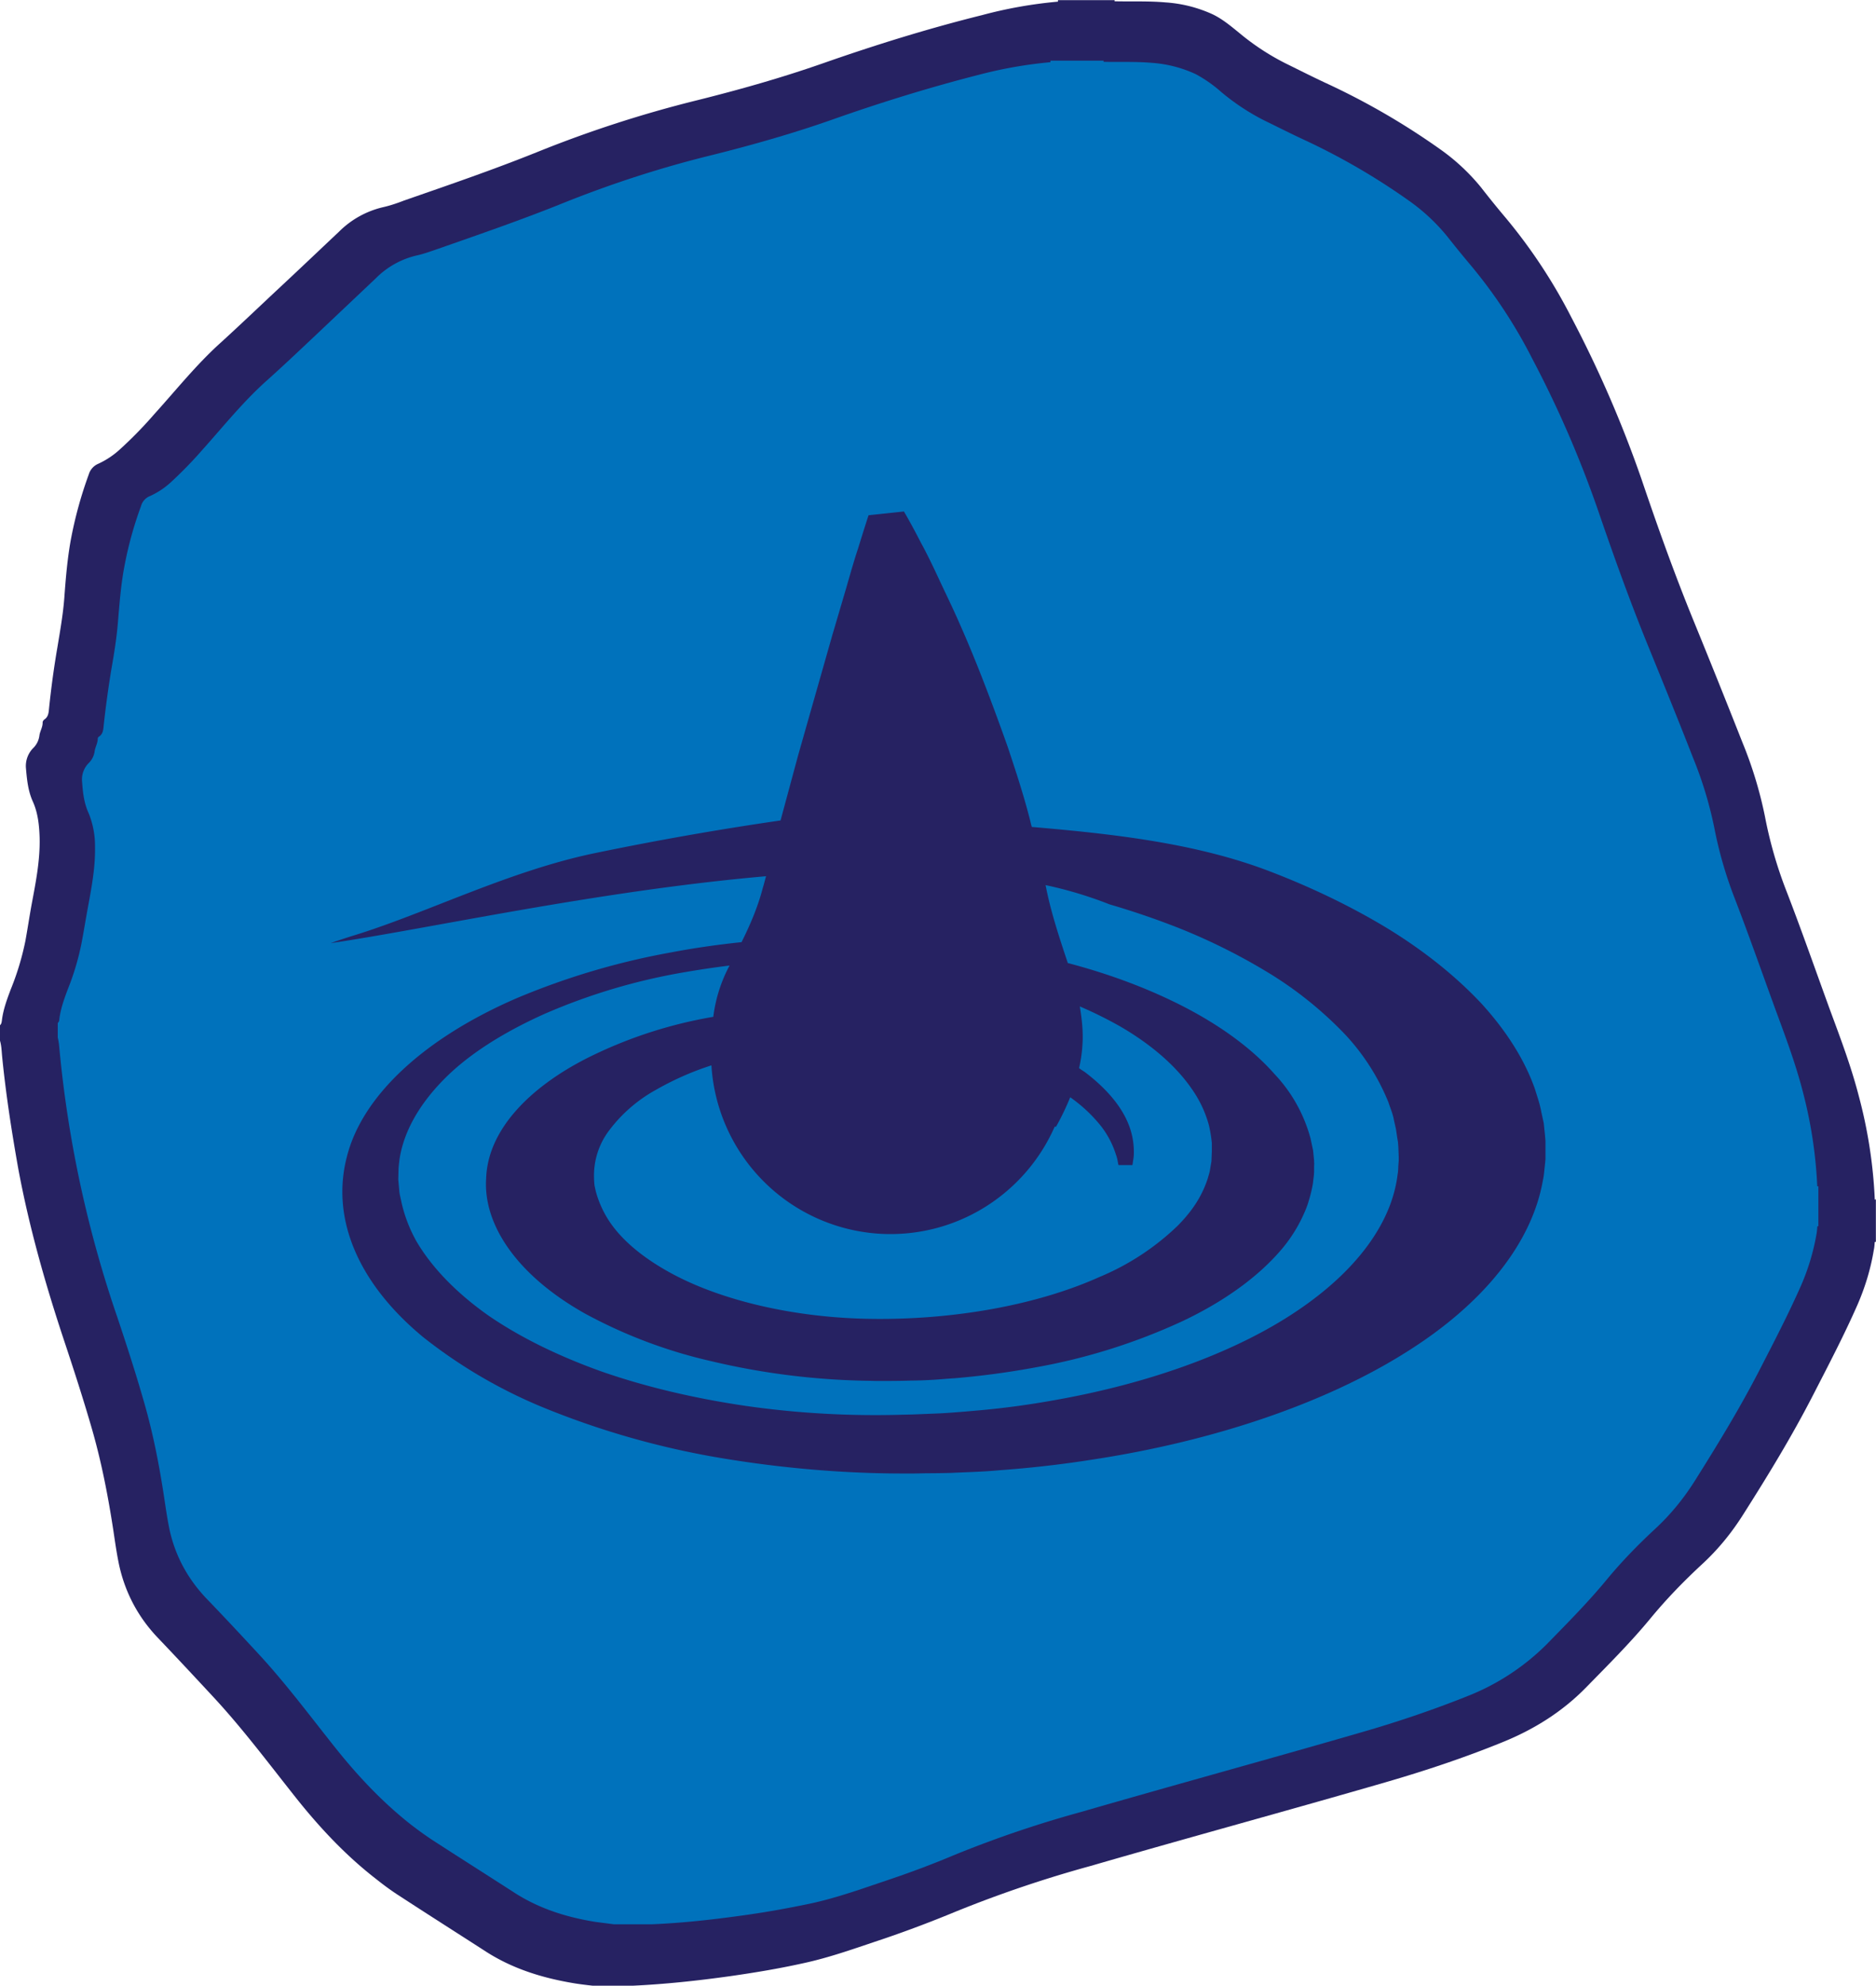 <svg width="56.718" height="60" viewBox="0 0 15.007 15.875" xmlns="http://www.w3.org/2000/svg"><path d="M14.997 9.583a3.847 3.847 0 0 0-.128-.822c-.06-.232-.144-.455-.227-.679-.118-.323-.231-.648-.356-.97a3.396 3.396 0 0 1-.167-.583 3.267 3.267 0 0 0-.181-.595 84.74 84.74 0 0 0-.395-.983c-.15-.368-.283-.74-.41-1.115a9.352 9.352 0 0 0-.563-1.299 4.298 4.298 0 0 0-.523-.793 7.642 7.642 0 0 1-.201-.248 1.646 1.646 0 0 0-.327-.304 5.74 5.74 0 0 0-.908-.526c-.11-.051-.218-.106-.328-.16a1.93 1.93 0 0 1-.366-.24C9.848.21 9.781.153 9.7.114a1.077 1.077 0 0 0-.377-.095c-.135-.012-.27-.006-.406-.009a.013.013 0 0 1 0-.009h-.454v.012a3.553 3.553 0 0 0-.608.108C7.424.228 7 .36 6.58.507c-.329.115-.665.21-1.002.294a9.54 9.54 0 0 0-1.272.411c-.355.143-.714.266-1.074.391-.056.022-.113.041-.171.054a.735.735 0 0 0-.35.196c-.17.16-.338.32-.507.477-.145.136-.29.274-.437.408-.195.175-.358.38-.533.573a3.292 3.292 0 0 1-.27.277.669.669 0 0 1-.179.12.134.134 0 0 0-.075.085 3.271 3.271 0 0 0-.144.525c-.027.15-.04.303-.051.455-.01.136-.034.27-.056.403-.028.163-.05.325-.067.49-.003.033-.006.065-.037.086-.006.003-.014.016-.014.022.002.038-.022.072-.026.108a.17.17 0 0 1-.051.1.204.204 0 0 0-.056.164c.008.092.017.18.056.265.04.09.05.189.053.288.004.178-.03.351-.063.526-.018.098-.033.199-.051.298a2.184 2.184 0 0 1-.118.389c-.03.08-.06.161-.07.247-.002.012-.003.027-.015.037v.124c.012.041.013.084.017.126.03.303.077.604.13.902.086.46.213.908.36 1.352.08.24.158.48.228.722.077.267.13.54.172.815.014.093.027.187.047.28.05.222.154.416.313.581.148.155.295.313.441.47.229.247.431.516.64.78.196.249.41.48.662.675.059.047.12.092.184.133.23.15.462.297.693.446.213.137.449.21.697.252.053.009.105.015.158.021h.318c.26-.012.52-.04.778-.076.196-.028.39-.06.584-.103.22-.047.43-.124.644-.195.197-.067.39-.14.583-.22a9.69 9.69 0 0 1 1.077-.364c.784-.227 1.572-.441 2.356-.668.317-.092.63-.196.935-.32.255-.103.482-.245.674-.442.176-.18.354-.357.513-.55.127-.154.266-.297.413-.433.128-.118.237-.252.33-.4.197-.31.388-.623.556-.95.123-.239.247-.476.355-.721.061-.14.106-.286.131-.438.005-.021.006-.044.008-.065L15 9.928h.006v-.34a.009.009 0 0 1-.01 0" style="fill:#262262;fill-opacity:1;fill-rule:nonzero;stroke:none;stroke-width:1.077"/><path d="M5.243 8.715a1.181 1.181 0 0 0-.37.322.596.596 0 0 0-.121.381c0 .018.002.042.004.06l.01.046a.821.821 0 0 0 .154.302c.104.13.262.253.462.36.399.213.984.353 1.61.358.635.006 1.295-.107 1.803-.335a2.02 2.02 0 0 0 .626-.41c.079-.08.142-.162.187-.25a.827.827 0 0 0 .055-.133c.006-.022.014-.045.017-.068l.011-.065.003-.08v-.065a1.11 1.11 0 0 0-.023-.141.92.92 0 0 0-.13-.281c-.124-.184-.32-.36-.585-.513a3.264 3.264 0 0 0-.318-.157c.017.104.028.204.021.306a1.106 1.106 0 0 1-.027.187c.015.012.03.021.044.03.192.145.292.283.342.396a.596.596 0 0 1 .052.262c-.001.03-.006.051-.008.067a.49.49 0 0 1-.003.02h-.111s-.003-.005-.005-.02c-.003-.016-.006-.037-.016-.063a.722.722 0 0 0-.124-.234 1.19 1.19 0 0 0-.242-.225 2.01 2.01 0 0 1-.113.235h-.011c-.238.542-.796.9-1.419.855a1.437 1.437 0 0 1-1.327-1.345 2.33 2.33 0 0 0-.448.198" style="fill:#0072bc;fill-opacity:1;fill-rule:nonzero;stroke:none;stroke-width:1.077"/><path d="m11.186 9.17-.003-.04-.006-.035-.01-.068-.016-.071c-.008-.049-.029-.096-.044-.143a1.767 1.767 0 0 0-.344-.54 3.016 3.016 0 0 0-.58-.474 4.803 4.803 0 0 0-.769-.386 6.482 6.482 0 0 0-.538-.183 3.218 3.218 0 0 0-.512-.154l.01.049c.04.188.103.38.168.574.305.08.586.183.835.303.344.165.626.366.818.584a1.202 1.202 0 0 1 .289.517l.02.094.008.081v.01l.001.015-.001.02v.046c-.001.03-.006.06-.009.09-.01.06-.026.12-.046.18a1.182 1.182 0 0 1-.201.344c-.185.22-.46.42-.799.58a4.793 4.793 0 0 1-1.17.368 6.58 6.58 0 0 1-.658.088c-.055.003-.11.009-.167.012a3.075 3.075 0 0 1-.172.006 5.34 5.34 0 0 1-.165.003h-.122l-.042-.001a5.811 5.811 0 0 1-1.276-.158 3.95 3.95 0 0 1-1.006-.38c-.55-.309-.815-.716-.79-1.081.013-.385.344-.725.806-.96a3.592 3.592 0 0 1 1.011-.331 1.172 1.172 0 0 1 .13-.41 7.483 7.483 0 0 0-.352.052 4.83 4.83 0 0 0-1.129.335c-.33.148-.61.325-.805.524-.197.2-.32.416-.354.637-.003.027-.007.055-.008.083l-.002.08.008.088c.002.03.01.055.015.082.023.108.063.218.123.325.124.21.319.411.572.59.255.176.568.329.918.453.352.122.743.213 1.147.272.406.058.821.082 1.244.07l.088-.002.075-.003.148-.006c.104-.006.208-.015.309-.024.204-.018.406-.046.6-.081.78-.137 1.463-.391 1.941-.713.48-.322.76-.707.806-1.092.005-.025.005-.05.006-.073l.003-.036v-.03z" style="fill:#0072bc;fill-opacity:1;fill-rule:nonzero;stroke:none;stroke-width:1.077"/><path d="M14.537 9.482a3.603 3.603 0 0 0-.12-.772c-.057-.217-.136-.427-.213-.636-.111-.304-.218-.61-.335-.912a3.28 3.28 0 0 1-.156-.547 3.141 3.141 0 0 0-.17-.558c-.121-.31-.246-.616-.371-.923-.14-.345-.265-.695-.386-1.047a8.692 8.692 0 0 0-.528-1.218 3.973 3.973 0 0 0-.49-.745 9.227 9.227 0 0 1-.19-.233 1.537 1.537 0 0 0-.305-.285 5.326 5.326 0 0 0-.853-.494c-.103-.048-.205-.1-.308-.15A1.8 1.8 0 0 1 9.77.736a1.07 1.07 0 0 0-.206-.144 1 1 0 0 0-.353-.09C9.083.491 8.956.497 8.829.494a.009.009 0 0 1 0-.009h-.426v.012a3.513 3.513 0 0 0-.57.1C7.43.7 7.03.824 6.638.963c-.31.108-.624.197-.94.276-.409.1-.806.229-1.195.385-.332.134-.67.25-1.007.368-.053.018-.107.038-.162.05a.676.676 0 0 0-.329.184l-.475.449c-.135.127-.271.256-.41.38-.183.166-.336.357-.5.54a3.34 3.34 0 0 1-.253.26.627.627 0 0 1-.168.111.12.12 0 0 0-.071.08c-.059.16-.104.324-.135.493-.026.141-.037.285-.049.428-.01.126-.03.252-.052.377a8.16 8.16 0 0 0-.063.46c-.003.031-.005.06-.033.082-.007.003-.014.012-.014.018 0 .037-.02.068-.025.102a.162.162 0 0 1-.047.094.186.186 0 0 0-.053.154c.006.086.016.17.053.249a.696.696 0 0 1 .05.27c.003.167-.029.33-.059.493-.017.093-.032.187-.05.28a2.067 2.067 0 0 1-.11.366c-.028.075-.055.15-.066.232-.001.012-.001.024-.013.034v.116c.01.04.012.08.016.119a9.252 9.252 0 0 0 .46 2.116c.075.224.148.449.213.676.073.251.123.508.162.766.013.087.026.175.044.262.047.21.146.39.294.546.14.145.277.292.414.44.215.232.404.485.601.733.184.233.386.45.62.634.057.044.115.086.174.125.216.14.433.277.65.417.2.13.422.2.655.237l.147.019h.299c.244-.01.488-.037.731-.071.183-.025.365-.058.546-.096.207-.045.407-.117.606-.184.185-.062.367-.13.547-.206a8.977 8.977 0 0 1 1.01-.342c.736-.213 1.476-.415 2.212-.628.298-.085.59-.183.878-.298a1.86 1.86 0 0 0 .634-.416c.164-.168.33-.335.48-.517.12-.145.25-.278.387-.405.12-.111.223-.237.311-.375.184-.292.364-.586.522-.893.115-.223.231-.446.333-.677a1.8 1.8 0 0 0 .123-.41c.004-.022.005-.041.007-.063h.008v-.32c-.003.002-.005.002-.008 0m-2.175-.236v.01c0 .001 0 .02-.001.018l-.002.024-.005.046c-.003.032-.006.062-.013.093-.087.494-.468.984-1.106 1.38-.633.396-1.51.7-2.492.85a8.898 8.898 0 0 1-.75.086c-.127.012-.255.015-.382.021a6.64 6.64 0 0 1-.2.003l-.1.002h-.087c-.51 0-1.033-.049-1.518-.134a6.658 6.658 0 0 1-1.332-.382 3.988 3.988 0 0 1-.992-.576c-.524-.434-.736-.952-.608-1.441.124-.492.626-.95 1.356-1.266a5.848 5.848 0 0 1 1.237-.367c.183-.035.373-.062.564-.082.07-.14.132-.286.17-.434.01-.031.017-.062.026-.093-1.346.117-2.71.422-3.483.535.062-.022.122-.042.187-.062.585-.18 1.247-.519 1.938-.66a25.05 25.05 0 0 1 1.474-.259l.141-.522.273-.959.115-.39c.033-.116.063-.219.091-.303.052-.169.084-.266.084-.266l.283-.03s.054.09.135.248c.044.08.092.178.144.29.052.112.115.239.175.378.124.28.25.61.377.968.06.18.122.368.172.56.007.025.012.052.02.078.656.056 1.297.129 1.872.343.358.135.689.295.983.474.292.18.54.38.741.594.197.216.345.446.429.685.018.06.04.12.05.18l.02.091.01.096.004.047v.042z" style="fill:#0072bc;fill-opacity:1;fill-rule:nonzero;stroke:none;stroke-width:1.077"/></svg>